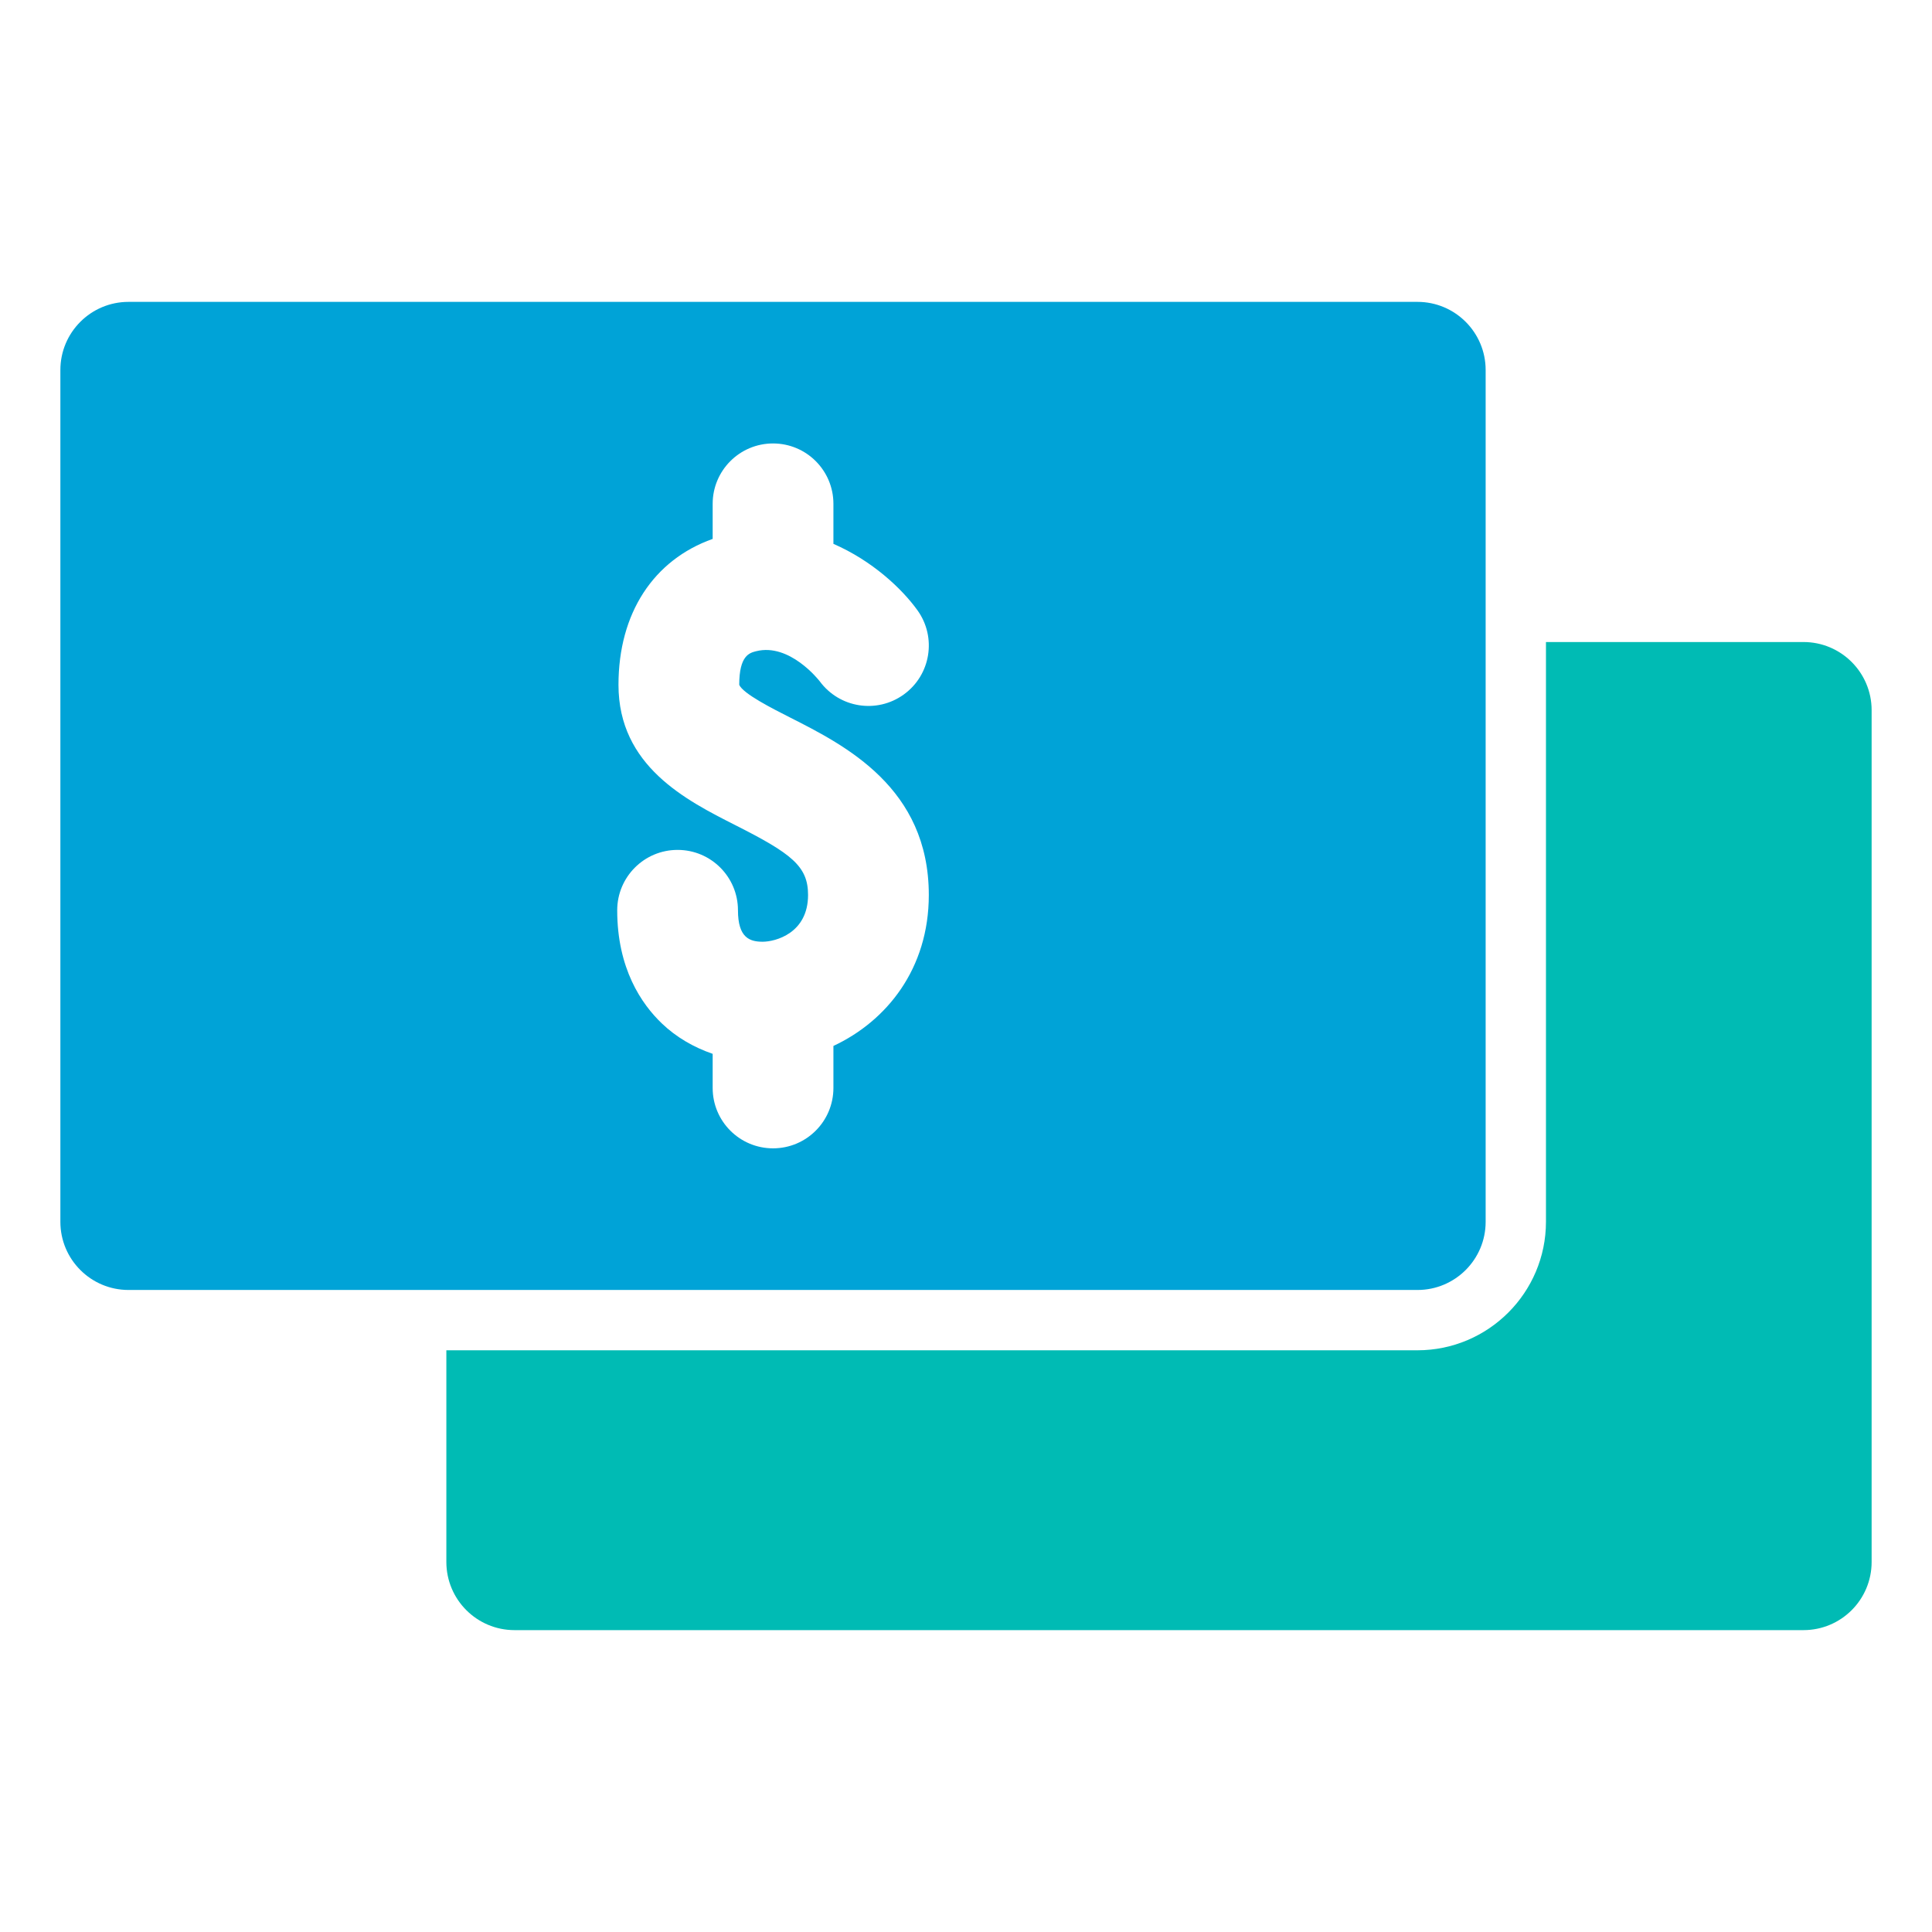 <?xml version="1.0" ?><svg width="32px" height="32px" viewBox="0 0 32 32" id="Layer_1" style="enable-background:new 0 0 32 32;" version="1.1" xml:space="preserve" xmlns="http://www.w3.org/2000/svg" xmlns:xlink="http://www.w3.org/1999/xlink"><style type="text/css">
	.st0{fill:#00BBB4;}
	.st1{fill:#00A3D7;}
	.st2{fill:#F15A29;}
</style><g><path class="st1" d="M23.478,5H2.129C1.505,5,1,5.505,1,6.129v14.108   c0,0.623,0.505,1.129,1.129,1.129h21.349c0.623,0,1.129-0.505,1.129-1.129V6.129   C24.607,5.505,24.101,5,23.478,5z M13.804,17.324v0.696c0,0.552-0.447,1-1,1s-1-0.448-1-1   v-0.565c-0.315-0.109-0.603-0.275-0.841-0.503   c-0.338-0.323-0.74-0.91-0.74-1.875c0-0.552,0.447-1,1-1s1,0.448,1,1   c0,0.458,0.197,0.521,0.409,0.521c0.209,0,0.752-0.139,0.752-0.775   c0-0.475-0.271-0.684-1.203-1.155c-0.817-0.414-1.937-0.98-1.937-2.325   c0-1.188,0.581-2.069,1.56-2.417V8.345c0-0.552,0.447-1,1-1s1,0.448,1,1v0.663   c0.64,0.278,1.132,0.739,1.392,1.1c0.322,0.448,0.221,1.073-0.228,1.396   c-0.446,0.321-1.065,0.222-1.39-0.219c-0.021-0.027-0.503-0.637-1.053-0.499   c-0.111,0.028-0.281,0.07-0.281,0.557c0.063,0.147,0.55,0.393,0.84,0.54   C14,12.347,15.384,13.048,15.384,14.824C15.384,16.046,14.686,16.912,13.804,17.324z"/><path class="st0" d="M29.871,10.634h-4.265v9.602c0,1.174-0.955,2.129-2.129,2.129H7.393   v3.505C7.393,26.495,7.899,27,8.522,27h21.349C30.495,27,31,26.495,31,25.871V11.763   C31,11.14,30.495,10.634,29.871,10.634z"/></g></svg>